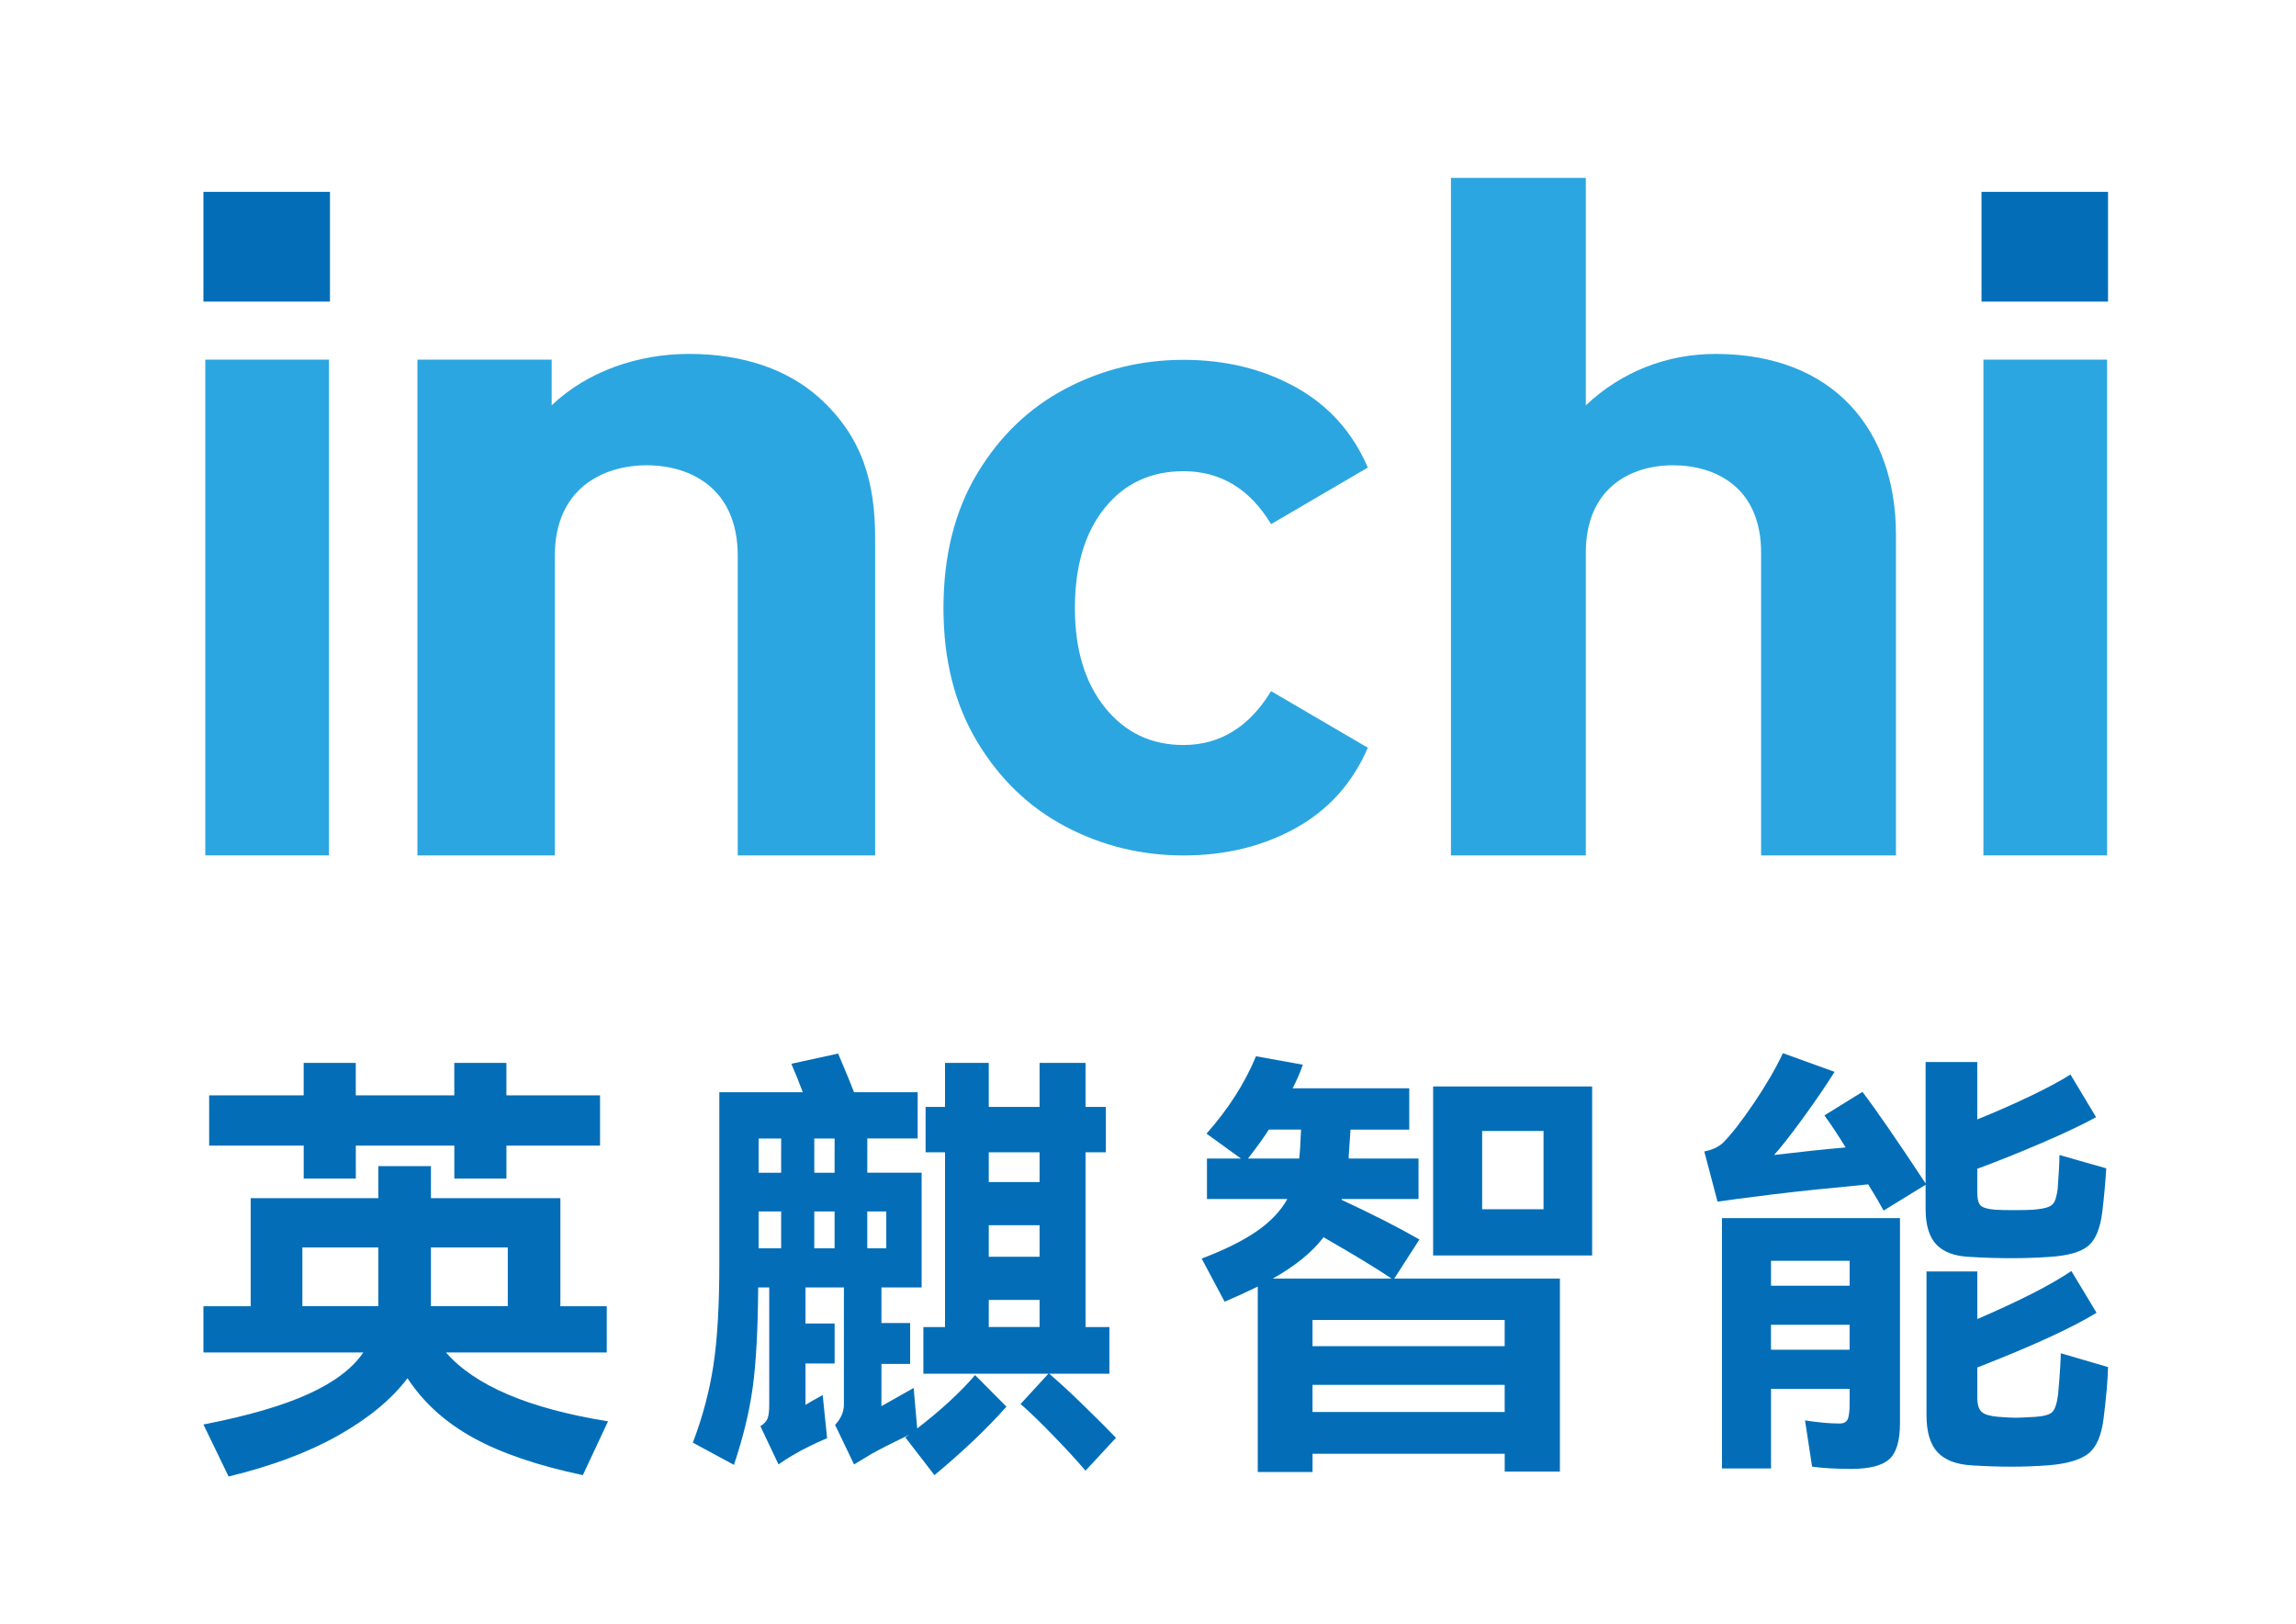 <?xml version="1.0" encoding="utf-8"?>
<!-- Generator: Adobe Illustrator 23.0.2, SVG Export Plug-In . SVG Version: 6.00 Build 0)  -->
<svg version="1.1" id="图层_1" xmlns="http://www.w3.org/2000/svg" xmlns:xlink="http://www.w3.org/1999/xlink" x="0px" y="0px"
	 viewBox="0 0 841.89 595.28" style="enable-background:new 0 0 841.89 595.28;" xml:space="preserve">
<style type="text/css">
	.st0{fill:#036EB7;}
	.st1{fill:#2CA6E0;}
	.st2{clip-path:url(#SVGID_2_);fill:#2CA6E0;}
	.st3{clip-path:url(#SVGID_2_);fill:#036EB7;}
</style>
<rect x="74.59" y="70.34" class="st0" width="46.4" height="40.23"/>
<rect x="726.57" y="70.34" class="st0" width="46.4" height="40.23"/>
<rect x="75.28" y="131.85" class="st1" width="45.35" height="181.75"/>
<g>
	<defs>
		<rect id="SVGID_1_" width="841.89" height="595.28"/>
	</defs>
	<clipPath id="SVGID_2_">
		<use xlink:href="#SVGID_1_"  style="overflow:visible;"/>
	</clipPath>
	<path class="st2" d="M270.51,313.61V203.72c0-24.77-17.44-33.14-33.34-33.14c-15.89,0-33.72,8.37-33.72,33.14v109.89h-50.39V131.85
		h49.23v16.74c13.18-12.56,31.79-18.84,50.39-18.84c20.16,0,36.44,5.93,47.68,16.05c16.28,14.65,20.54,31.75,20.54,51.63v116.17
		H270.51z"/>
	<path class="st2" d="M645.76,313.61V202.67c0-24.07-16.74-32.09-32.33-32.09c-15.59,0-31.95,8.37-31.95,32.09v110.93h-49.45V65.22
		h49.45v83.38c13.31-12.56,30.05-18.84,47.54-18.84c43.36,0,66.18,27.91,66.18,66.28v117.56H645.76z"/>
	<rect x="727.27" y="131.85" class="st2" width="45.35" height="181.75"/>
	<path class="st2" d="M466.08,253.38l35.47,20.75c-5.58,12.94-14.39,22.75-26.43,29.45c-12.05,6.69-25.77,10.04-41.16,10.04
		c-15.39,0-29.78-3.51-43.17-10.54c-13.38-7.03-24.21-17.4-32.46-31.12c-8.26-13.72-12.38-30.06-12.38-49.02
		c0-19.18,4.13-35.64,12.38-49.36c8.25-13.72,19.07-24.09,32.46-31.12c13.38-7.03,27.77-10.54,43.17-10.54
		c15.39,0,29.11,3.35,41.16,10.04c12.05,6.69,20.86,16.51,26.43,29.45l-35.47,20.75c-7.81-12.93-18.52-19.41-32.12-19.41
		c-12.05,0-21.7,4.52-28.94,13.55c-7.25,9.03-10.88,21.25-10.88,36.64c0,15.17,3.68,27.33,11.04,36.47
		c7.36,9.15,16.95,13.72,28.78,13.72C447.34,273.12,458.05,266.54,466.08,253.38"/>
	<path class="st3" d="M163.51,495.81c10.58,12.17,30.39,20.6,59.44,25.27l-9.23,19.73c-16.52-3.48-29.91-8.04-40.17-13.69
		c-10.26-5.65-18.3-12.93-24.13-21.84c-5.83,7.72-14.28,14.7-25.35,20.95c-11.07,6.25-24.49,11.27-40.25,15.08l-9.23-19.07
		c16.2-3.15,29.02-6.87,38.47-11.17c9.45-4.29,16.17-9.37,20.17-15.24H74.59v-16.95h17.33v-39.61h46.81v-11.74h19.28v11.74h47.46
		v39.61h17.01v16.95H163.51z M130.47,432.07h-19.11v-12.07H76.69v-18.42h34.66v-11.9h19.11v11.9h36.12v-11.9h19.11v11.9h34.34v18.42
		H185.7v12.07h-19.11v-12.07h-36.12V432.07z M110.87,457.34v21.52h27.86v-1.79v-19.73H110.87z M186.19,457.34h-28.18v21.52h28.18
		V457.34z"/>
	<path class="st3" d="M336.32,523.69c8.74-6.74,15.82-13.26,21.22-19.56l11.5,11.57c-7.13,8.04-15.93,16.41-26.4,25.11l-10.69-13.86
		l1.46-0.98c-6.48,3.15-11.07,5.49-13.77,7.01l-6.48,3.91l-6.96-14.51c2.16-2.28,3.24-4.78,3.24-7.5v-42.88h-14.09v13.21h10.69
		v14.67h-10.69v15.16c1.4-0.87,3.51-2.06,6.31-3.59l1.62,15.81c-4.86,2.06-9.02,4.13-12.47,6.19c-1.73,0.98-3.51,2.12-5.35,3.43
		l-6.64-14.02c1.4-0.87,2.29-1.85,2.67-2.93c0.37-1.09,0.57-2.72,0.57-4.89v-43.04h-4.05c-0.11,15.54-0.78,27.8-2.02,36.76
		c-1.24,8.97-3.54,18.39-6.88,28.28l-15.06-8.15c3.56-9.35,6.08-18.77,7.53-28.28c1.46-9.51,2.18-21.93,2.18-37.25v-62.93h30.61
		c-1.3-3.48-2.7-6.95-4.21-10.43l17.17-3.75c3.35,7.94,5.29,12.66,5.83,14.18h23.32v16.95h-18.46v12.55h19.92v42.06H323.2v13.04
		h10.53v15H323.2v15.49l11.82-6.68L336.32,523.69z M286.43,417.4h-8.26v12.55h8.26V417.4z M278.17,444.13v12.39v1.14h8.26v-13.53
		H278.17z M298.58,429.95h7.45V417.4h-7.45V429.95z M298.58,457.66h7.45v-13.53h-7.45V457.66z M324.98,444.13h-6.97v13.53h6.97
		V444.13z M384.75,503.64c3.56,3.04,7.77,6.93,12.63,11.66c4.86,4.73,8.8,8.67,11.83,11.82l-11.18,12.06
		c-3.24-3.8-7.24-8.15-11.99-13.04c-4.75-4.89-8.69-8.7-11.82-11.41l10.2-11.09h-45.84v-17.12h7.94v-64.07h-7.13v-16.63h7.13v-16.14
		h16.04v16.14h18.63v-16.14h16.85v16.14h7.45v16.63h-7.45v64.07h8.75v17.12H384.75z M381.19,422.45h-18.63v10.92h18.63V422.45z
		 M381.19,449.19h-18.63v11.57h18.63V449.19z M381.19,476.57h-18.63v9.94h18.63V476.57z"/>
	<path class="st3" d="M511.24,468.75h60.74v70.75h-20.24v-6.52h-70.46v6.68h-20.09v-67.98c-4,1.96-8.05,3.81-12.15,5.54l-8.42-15.81
		c8.31-3.15,15.01-6.46,20.08-9.94c5.07-3.48,8.86-7.44,11.34-11.9h-29.48v-14.83h12.47l-12.63-9.13
		c7.99-9.02,14.04-18.47,18.14-28.37l17.17,3.1c-0.87,2.61-2.11,5.49-3.73,8.64h42.76v15.16H495.2l-0.65,9.62v0.98h25.59v14.83
		h-28.18v0.33c11.01,5.11,20.51,9.94,28.51,14.51L511.24,468.75z M476.41,424.73v-0.33c0.22-1.52,0.43-4.94,0.65-10.27h-11.82
		c-1.62,2.61-4.16,6.14-7.62,10.6H476.41z M466.69,468.75h43.57c-5.29-3.59-13.61-8.64-24.95-15.16
		C481.21,459.02,475.01,464.08,466.69,468.75 M481.27,493.53h70.46v-9.62h-70.46V493.53z M481.27,517.66h70.46v-9.95h-70.46V517.66z
		 M525.49,398.32h58.31v61.95h-58.31V398.32z M543.47,443.32h22.51v-28.69h-22.51V443.32z"/>
	<path class="st3" d="M710.04,456.28c-2.65-2.77-3.97-7.15-3.97-13.12v-8.8l-15.39,9.46c-1.41-2.61-3.3-5.81-5.67-9.62l-9.55,0.98
		c-11.88,1.09-23.06,2.34-33.53,3.75c-2.92,0.33-6.97,0.87-12.15,1.63l-4.86-18.42c2.81-0.54,5.07-1.57,6.8-3.1
		c3.13-3.15,6.94-8.04,11.42-14.67c4.48-6.63,8.02-12.72,10.61-18.26l18.95,6.85c-3.14,5-6.99,10.65-11.58,16.95
		c-4.59,6.31-8.13,10.82-10.61,13.53c10.04-1.2,18.79-2.12,26.24-2.77c-2.59-4.24-5.18-8.15-7.77-11.74l13.93-8.64
		c4.97,6.52,12.69,17.71,23.16,33.58v-44.5h18.95v21.03c6.48-2.61,12.85-5.41,19.11-8.39c6.26-2.99,11.29-5.68,15.07-8.07
		l9.39,15.65c-4.97,2.72-11.55,5.84-19.76,9.37c-8.21,3.53-16.15,6.71-23.81,9.54v8.48c0,2.61,0.43,4.29,1.3,5.05
		c0.86,0.76,2.59,1.25,5.18,1.47c1.62,0.11,3.94,0.16,6.96,0.16c3.13,0,5.51-0.05,7.13-0.16c2.48-0.21,4.29-0.54,5.43-0.98
		c1.13-0.43,1.92-1.11,2.35-2.04c0.43-0.92,0.81-2.42,1.13-4.48c0.43-5.87,0.65-10.05,0.65-12.55l17.17,4.89
		c-0.32,5.22-0.81,10.54-1.46,15.98c-0.76,6.09-2.48,10.24-5.18,12.47c-2.7,2.23-7.34,3.56-13.93,4c-4.64,0.32-9.34,0.49-14.09,0.49
		c-5.18,0-10.37-0.16-15.55-0.49C716.71,460.54,712.69,459.05,710.04,456.28 M631.4,538.36v-91.78h65.28v75.15
		c0,6.52-1.33,10.95-3.97,13.28c-2.64,2.34-7.26,3.51-13.85,3.51c-5.61,0-10.42-0.27-14.41-0.82l-2.59-16.95
		c4.96,0.76,9.18,1.14,12.63,1.14c1.51,0,2.51-0.51,3-1.55c0.49-1.03,0.73-3.02,0.73-5.95v-5.22h-28.83v29.18H631.4z M678.22,462.23
		h-28.83v9.13h28.83V462.23z M649.38,494.83h28.83v-9.13h-28.83V494.83z M772.97,501.19c-0.11,4.78-0.65,11.03-1.62,18.75
		c-0.76,6.3-2.62,10.62-5.59,12.96c-2.97,2.34-7.91,3.77-14.82,4.32c-4.54,0.33-8.96,0.49-13.28,0.49c-4.75,0-9.67-0.16-14.74-0.49
		c-5.62-0.33-9.78-1.93-12.47-4.81c-2.7-2.88-4.05-7.42-4.05-13.61v-52.66h18.63v17.44c15.44-6.63,26.94-12.5,34.5-17.61l9.23,15.32
		c-9.07,5.54-23.65,12.23-43.73,20.05v10.92c0,2.72,0.57,4.54,1.7,5.46c1.13,0.92,3.15,1.49,6.07,1.71
		c2.81,0.22,4.91,0.33,6.32,0.33c1.18,0,3.62-0.11,7.29-0.33c3.13-0.22,5.18-0.82,6.16-1.79c0.97-0.98,1.67-3.15,2.1-6.52
		c0.65-7.5,0.97-12.5,0.97-15L772.97,501.19z"/>
</g>
</svg>
